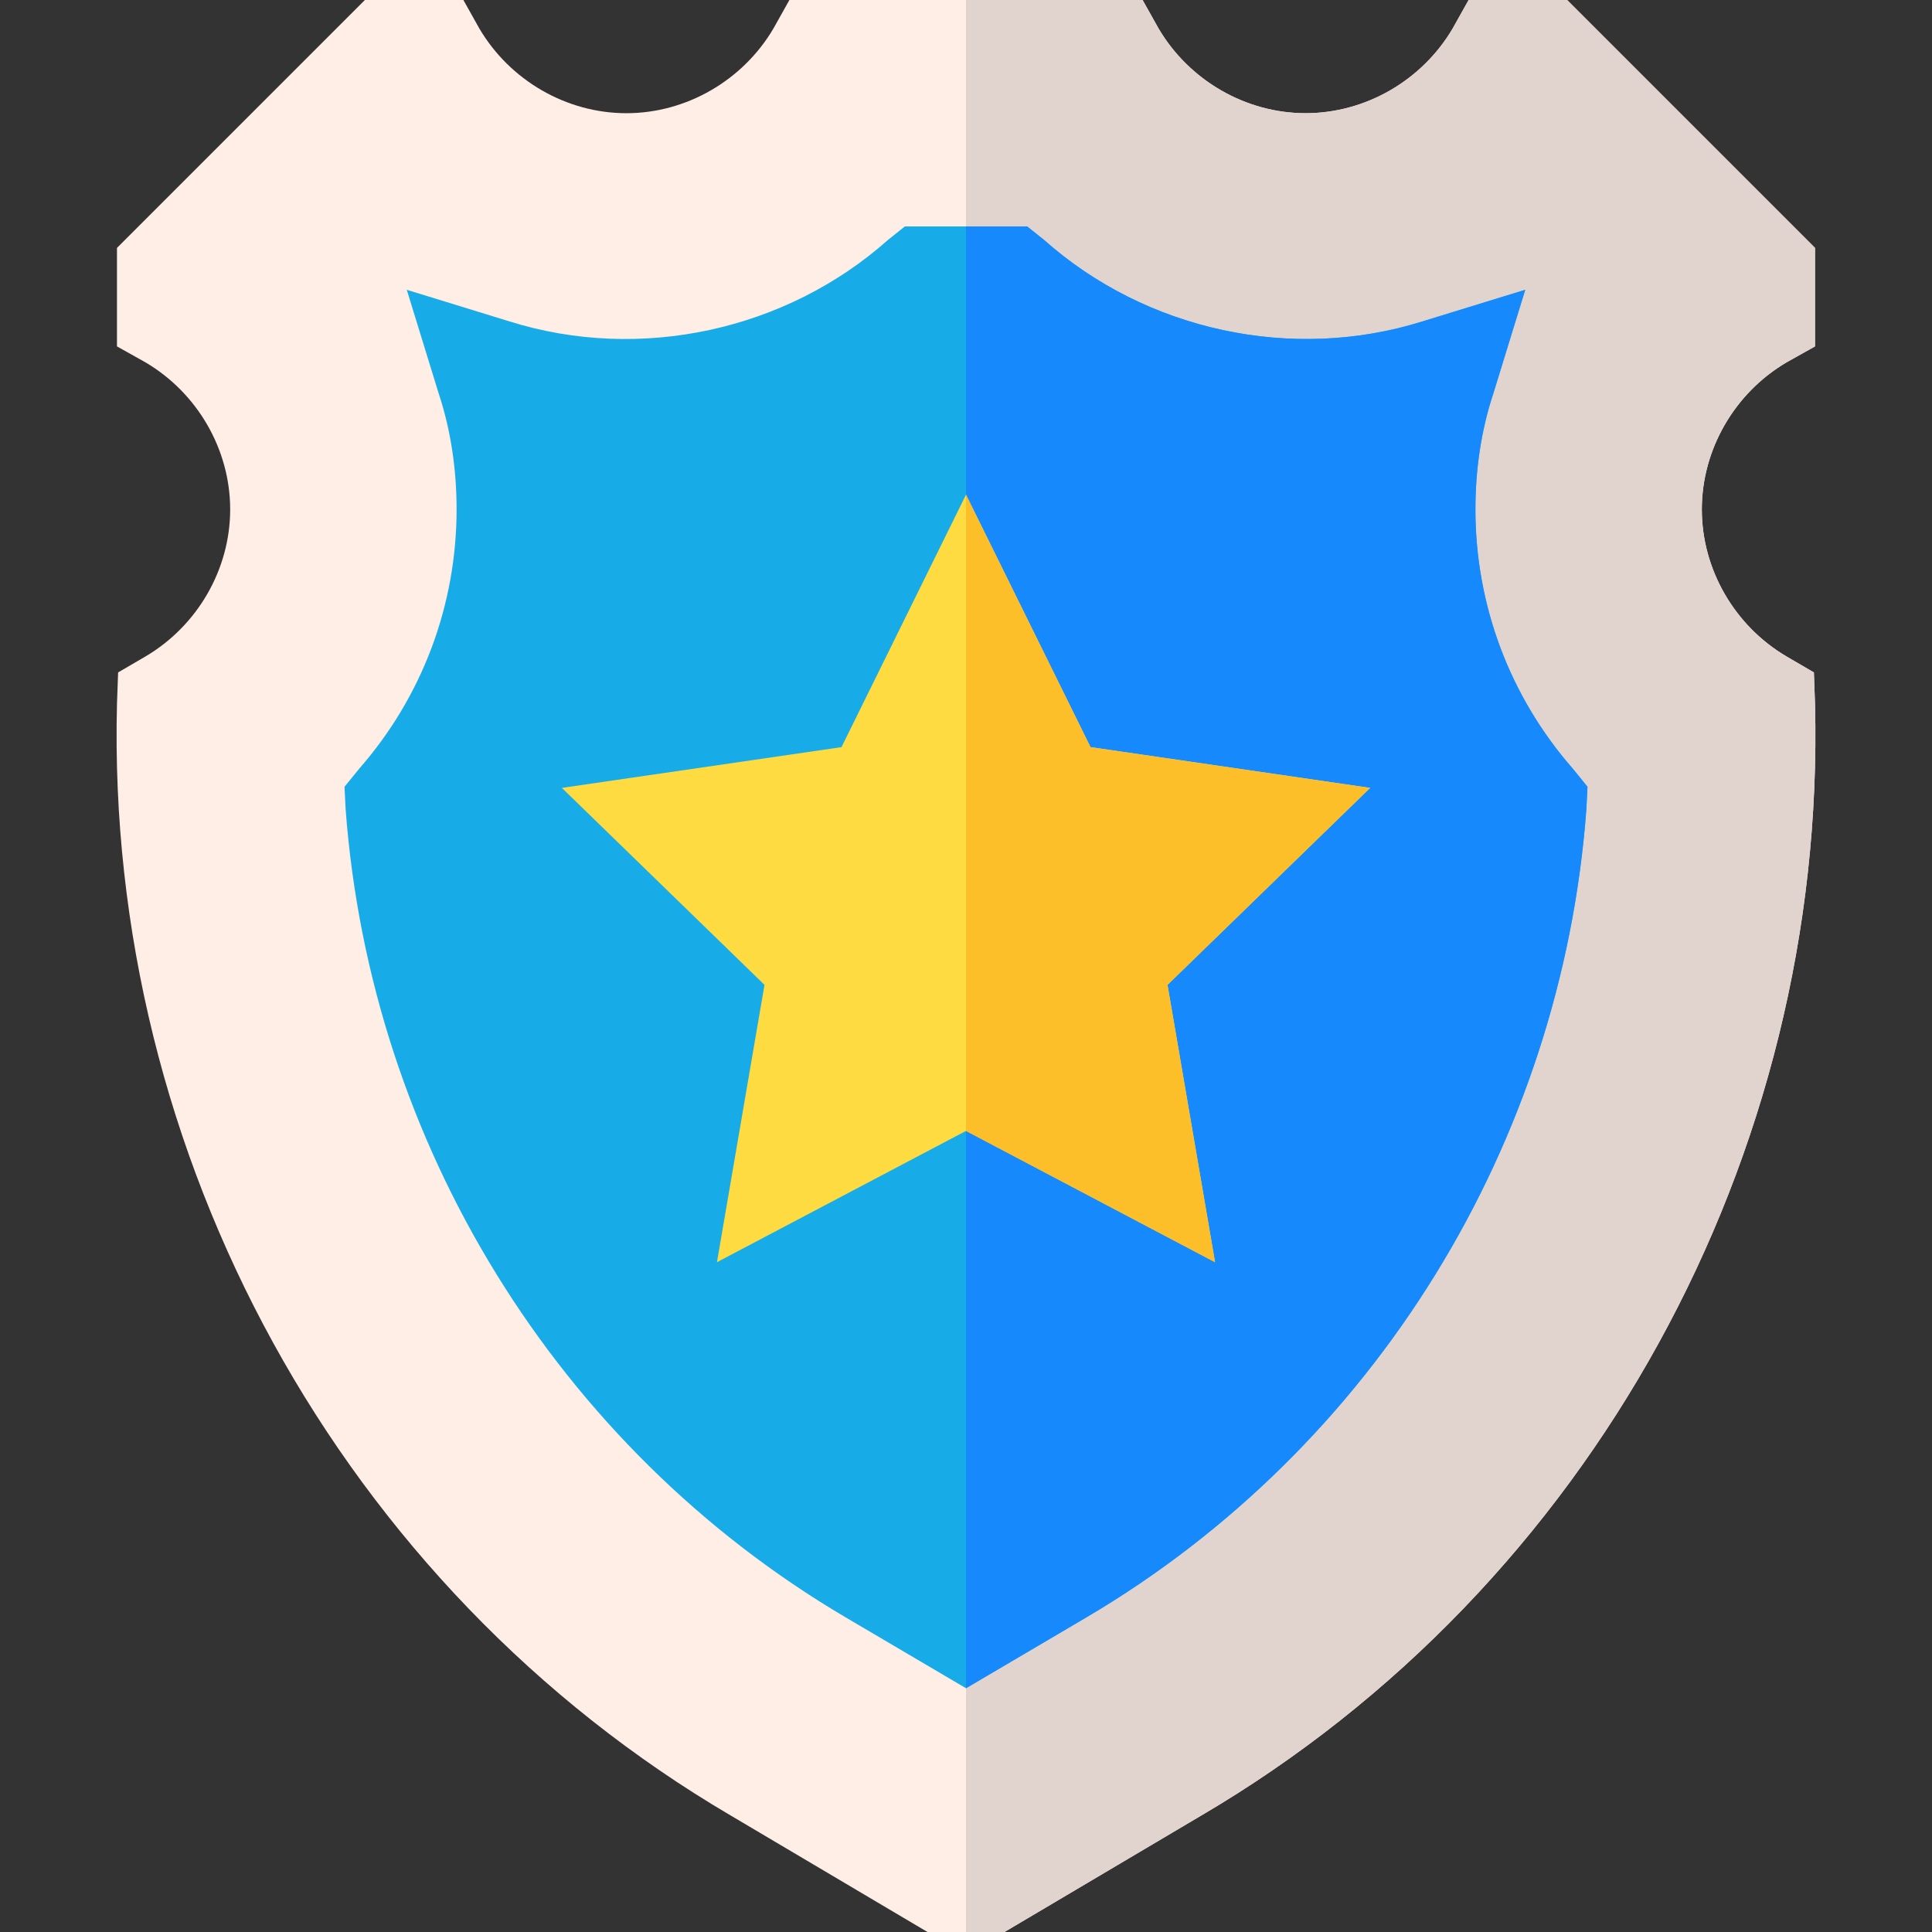 <?xml version="1.0" encoding="iso-8859-1"?>
<!-- Generator: Adobe Illustrator 19.0.0, SVG Export Plug-In . SVG Version: 6.00 Build 0)  -->
<svg version="1.1" id="Capa_1" xmlns="http://www.w3.org/2000/svg" xmlns:xlink="http://www.w3.org/1999/xlink" x="0px" y="0px"
	 viewBox="0 0 512 512" style="enable-background:new 0 0 512 512;" xml:space="preserve">
<rect x="0" y="0" width="512" height="512" fill="#333333" stroke="none"/>
<path style="fill:#FFEEE6;" d="M473.5,96l7.5-4.2V65.7L415.3,0h-26.1L385,7.5C376.901,21.299,361.901,30,346,30
	s-30.901-8.701-39-22.5L302.8,0h-93.6L205,7.5C196.901,21.299,181.901,30,166,30s-30.901-8.701-39-22.5L122.8,0H96.7L31,65.7v26.1
	l7.5,4.2c13.801,8.099,22.5,23.099,22.5,39c0,15.899-8.699,30.899-22.5,39l-7.2,4.2l-0.3,8.399
	c-2.999,119.7,59.399,233.901,162.599,294.5l52.2,30.901h20.402l52.2-30.901C421.601,420.5,484,306.299,481,186.599l-0.3-8.399
	l-7.2-4.2c-13.801-8.101-22.5-23.101-22.5-39C451,119.099,459.699,104.099,473.5,96z"/>
<path style="fill:#E1D3CE;" d="M451,135c0,15.899,8.699,30.899,22.5,39l7.2,4.2l0.3,8.399c2.999,119.7-59.399,233.901-162.599,294.5
	L266.201,512H256V0h46.8l4.2,7.5c8.099,13.799,23.099,22.5,39,22.5s30.901-8.701,39-22.5l4.2-7.5h26.1L481,65.7v26.1l-7.5,4.2
	C459.699,104.099,451,119.099,451,135z"/>
<path style="fill:#17ACE8;" d="M416.8,203.699C400,184.499,391,160.199,391,135c0-10.501,1.5-21,4.799-30.901L404.2,76.8
	l-27.299,8.399C342.4,96,303.701,87.599,276.7,63.6l-4.501-3.6H239.8l-4.501,3.6c-27.001,24-65.7,32.401-100.201,21.599L107.8,76.8
	l8.401,27.299C119.5,114,121,124.499,121,135c0,25.199-9,49.499-25.8,68.699l-3.9,4.801l0.3,5.999
	c6.6,88.5,56.1,169.001,132.3,214.001l32.1,18.9l32.1-18.9c76.199-45,125.7-125.501,132.299-214.001l0.3-5.999L416.8,203.699z"/>
<path style="fill:#1689FC;" d="M420.7,208.5l-0.3,5.999c-6.6,88.5-56.1,169.001-132.3,214.001L256,447.4V60h16.199l4.501,3.6
	c27.001,24,65.7,32.401,100.201,21.599L404.2,76.8l-8.401,27.299C392.5,114,391,124.499,391,135c0,25.199,9,49.499,25.8,68.699
	L420.7,208.5z"/>
<path style="fill:#FEDB41;" d="M363.1,208.799l-74.101-10.8L256,131.1l-32.999,66.899l-74.101,10.8L202.599,261L190,334.499
	l66-34.799l66,34.799L309.401,261L363.1,208.799z"/>
<polygon style="fill:#FCBF29;" points="309.401,261 322,334.499 256,299.7 256,131.1 288.999,197.999 363.1,208.799 "/>
<g>
</g>
<g>
</g>
<g>
</g>
<g>
</g>
<g>
</g>
<g>
</g>
<g>
</g>
<g>
</g>
<g>
</g>
<g>
</g>
<g>
</g>
<g>
</g>
<g>
</g>
<g>
</g>
<g>
</g>
</svg>
